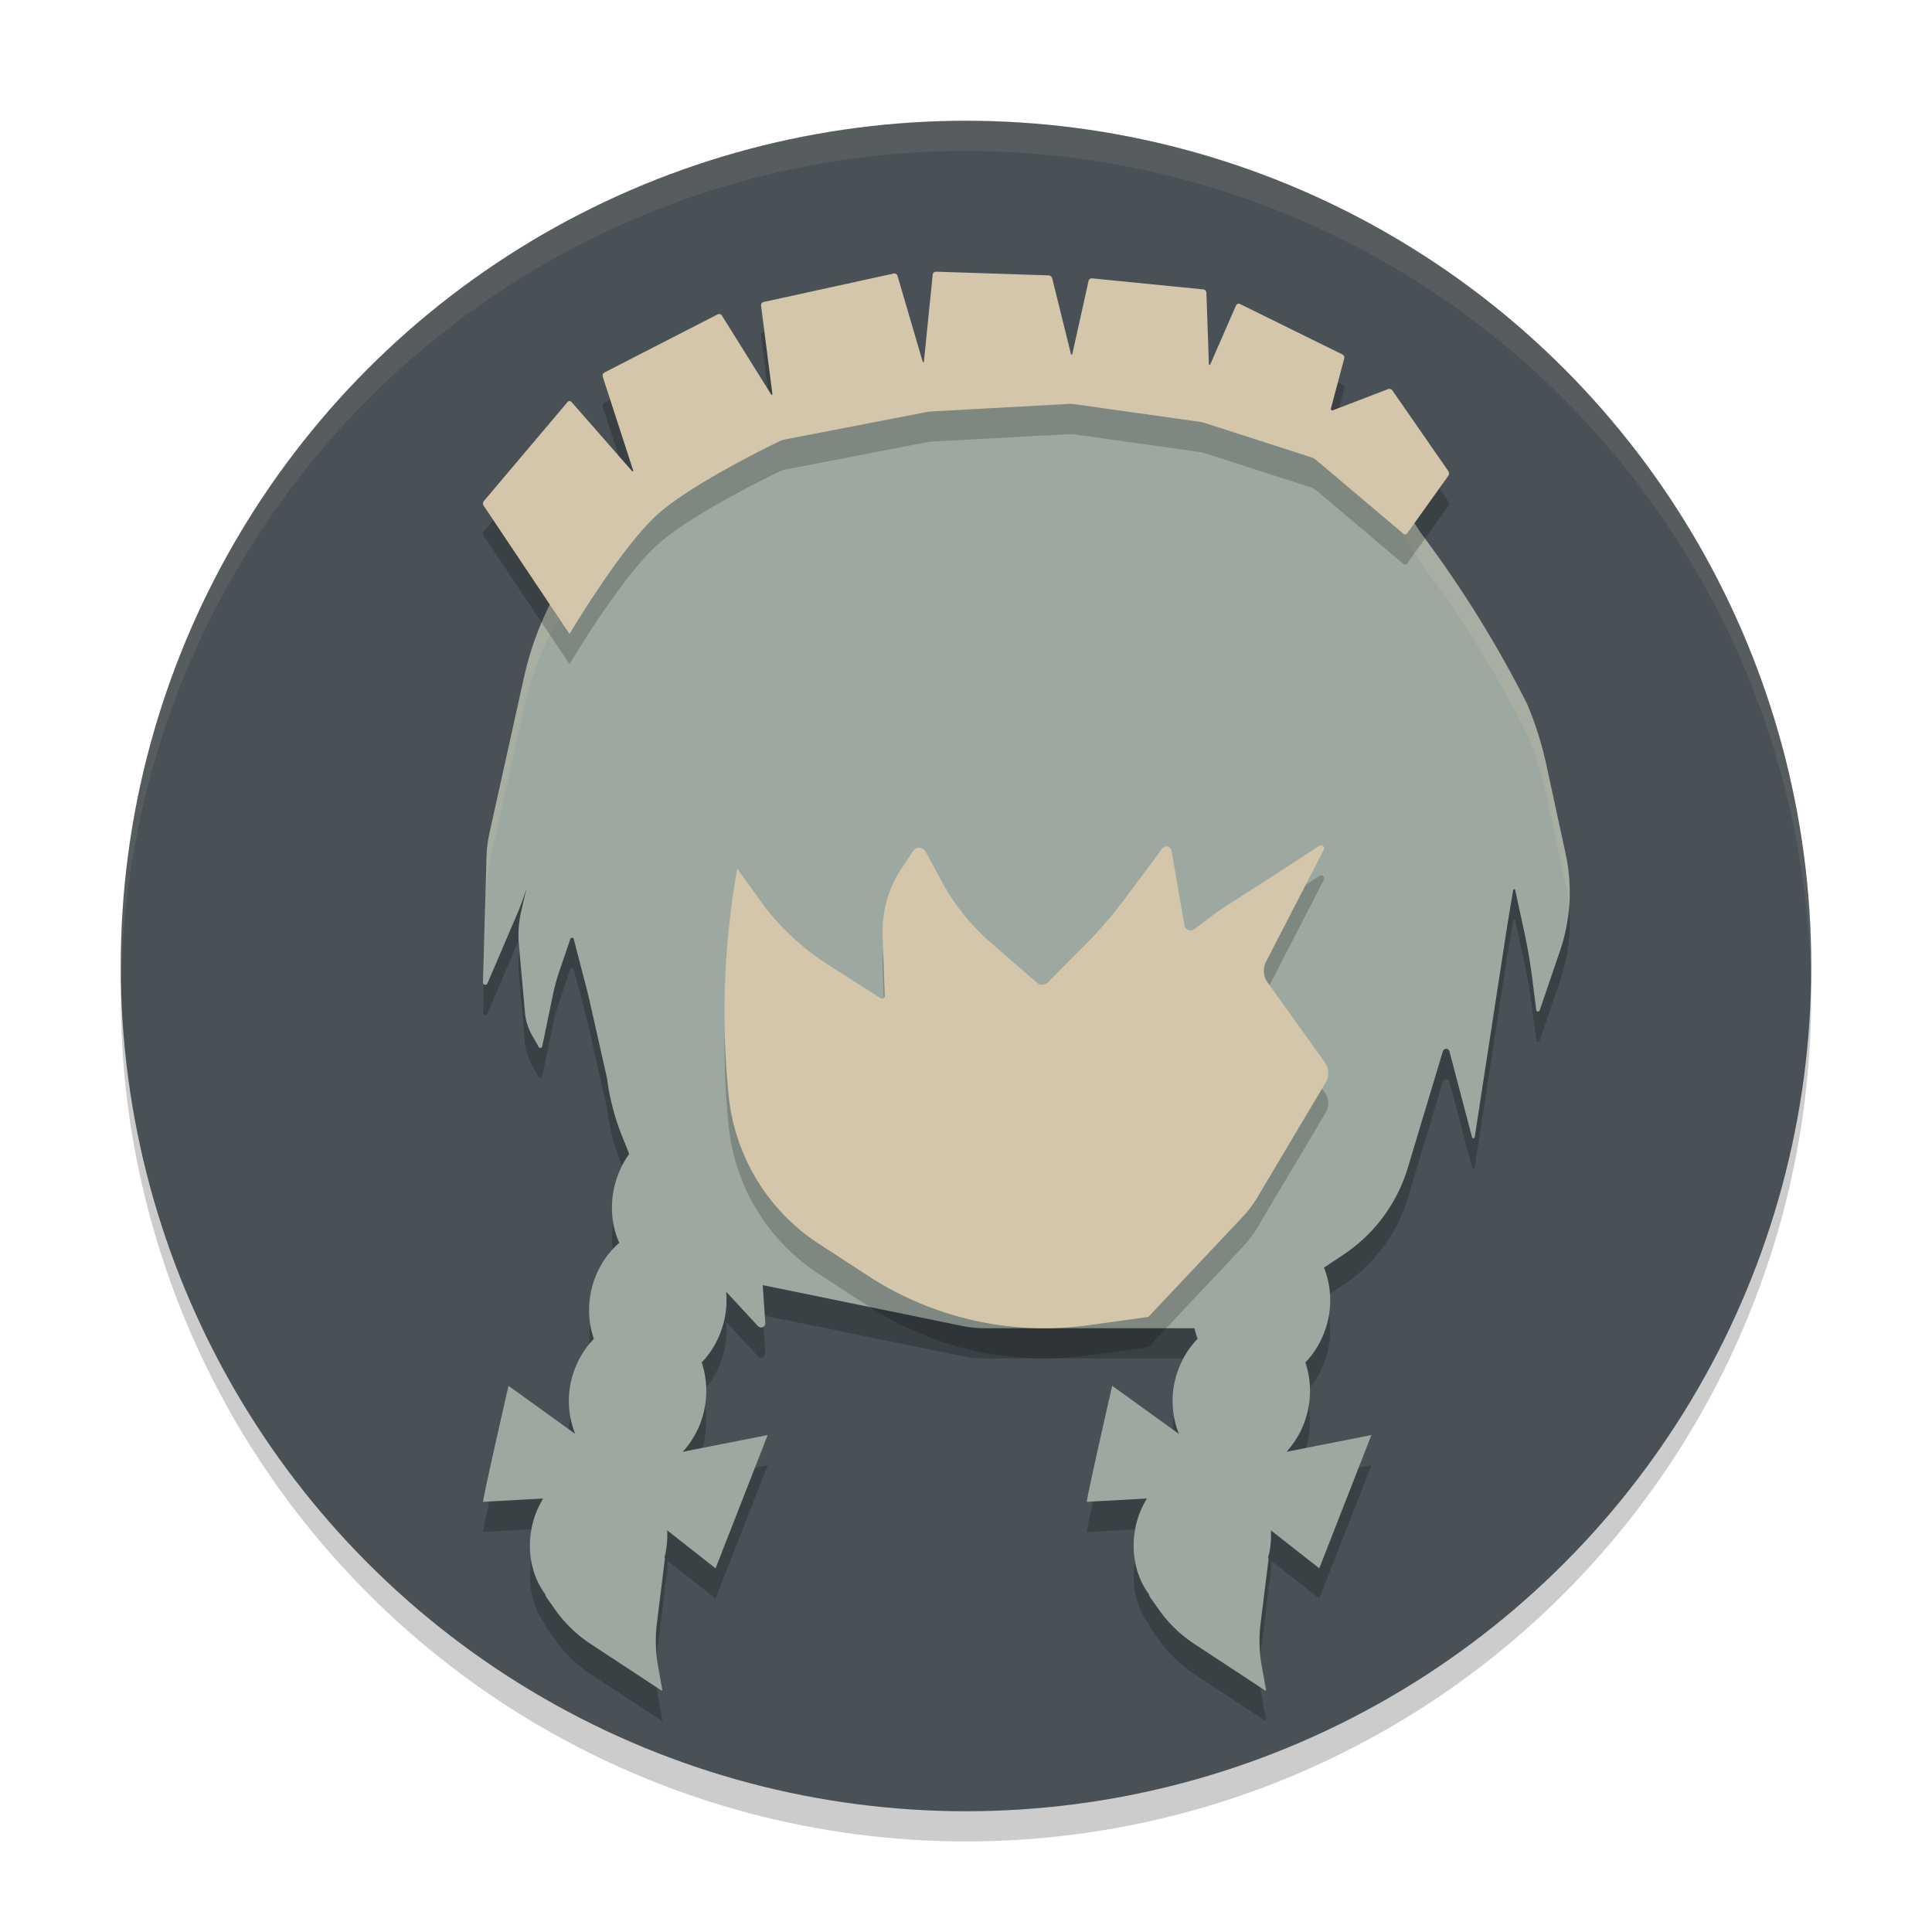 <svg xmlns="http://www.w3.org/2000/svg" width="64" height="64" version="1.1">
 <g>
  <circle style="opacity:0.2" cx="32" cy="33" r="28"/>
  <circle style="fill:#495156" cx="32" cy="32" r="28"/>
  <path style="opacity:0.1;fill:#d3c6aa" d="M 32,4 A 28,28 0 0 0 4,32 28,28 0 0 0 4.021,32.586 28,28 0 0 1 32,5 28,28 0 0 1 59.979,32.414 28,28 0 0 0 60,32 28,28 0 0 0 32,4 Z"/>
 </g>
 <path style="opacity:0.2" d="M 35.874,13.009 A 31.129,31.13 0 0 0 30.758,13.306 L 27.844,13.712 A 9.641,9.641 0 0 0 24.344,14.923 L 22.899,15.759 A 10.214,10.214 0 0 0 19.579,18.861 L 18.891,19.876 A 10.277,10.277 0 0 0 17.36,23.431 L 16.22,28.571 A 4.225,4.225 0 0 0 16.118,29.368 L 16.001,33.54 A 0.076,0.076 0 0 0 16.149,33.571 L 17.173,31.18 A 10.679,10.679 0 0 0 17.438,30.438 L 17.266,31.188 A 3.42,3.42 0 0 0 17.188,32.274 L 17.391,34.548 A 1.819,1.819 0 0 0 17.626,35.297 L 17.845,35.68 A 0.063,0.063 0 0 0 17.962,35.657 L 18.329,33.891 A 6.262,6.262 0 0 1 18.548,33.118 L 18.891,32.11 A 0.06,0.06 0 0 1 19.009,32.118 L 19.329,33.352 A 26.239,26.24 0 0 1 19.524,34.125 L 20.11,36.727 A 7.735,7.735 0 0 0 20.61,38.641 L 20.844,39.227 C 20.608,39.552 20.436,39.935 20.344,40.344 20.206,40.972 20.267,41.623 20.516,42.172 20.058,42.563 19.729,43.116 19.587,43.742 19.467,44.287 19.497,44.851 19.673,45.351 19.303,45.729 19.039,46.224 18.915,46.765 18.781,47.37 18.844,47.98 19.055,48.5 L 16.845,46.906 C 16.845,46.906 16.045,50.396 16.001,50.75 L 17.993,50.64 C 17.828,50.914 17.7,51.215 17.626,51.547 17.447,52.366 17.609,53.203 18.063,53.812 V 53.82 C 18.071,53.854 18.084,53.885 18.103,53.914 L 18.368,54.289 C 18.69,54.753 19.097,55.152 19.571,55.461 L 21.899,56.992 C 21.916,57.011 21.948,56.993 21.938,56.968 L 21.797,56.187 C 21.715,55.726 21.702,55.254 21.758,54.789 L 22.024,52.648 C 22.027,52.626 22.022,52.604 22.008,52.586 22.016,52.562 22.024,52.539 22.032,52.515 22.094,52.24 22.115,51.964 22.102,51.695 L 23.704,52.953 25.43,48.539 22.618,49.093 C 22.948,48.731 23.203,48.267 23.321,47.742 23.443,47.198 23.416,46.634 23.243,46.133 23.609,45.756 23.87,45.264 23.993,44.726 24.063,44.413 24.083,44.098 24.055,43.789 L 25.11,44.93 A 0.14,0.14 0 0 0 25.352,44.828 L 25.266,43.57 31.828,44.914 A 3.924,3.924 0 0 0 32.617,45 H 39.57 C 39.595,45.12 39.631,45.236 39.671,45.351 39.302,45.729 39.038,46.224 38.914,46.765 38.78,47.37 38.843,47.98 39.054,48.5 L 36.843,46.906 C 36.843,46.906 36.044,50.396 36,50.75 L 37.992,50.64 C 37.827,50.914 37.698,51.215 37.625,51.547 37.446,52.366 37.607,53.203 38.062,53.812 V 53.82 C 38.069,53.854 38.082,53.885 38.101,53.914 L 38.367,54.289 C 38.689,54.753 39.096,55.152 39.57,55.461 L 41.898,56.992 C 41.915,57.011 41.946,56.993 41.937,56.968 L 41.796,56.187 C 41.714,55.726 41.701,55.254 41.757,54.789 L 42.023,52.648 C 42.026,52.626 42.02,52.604 42.007,52.586 42.015,52.562 42.023,52.539 42.031,52.515 42.093,52.24 42.114,51.964 42.101,51.695 L 43.703,52.953 45.429,48.539 42.617,49.093 C 42.947,48.731 43.202,48.267 43.32,47.742 43.442,47.198 43.414,46.634 43.242,46.133 43.607,45.756 43.869,45.264 43.992,44.726 44.125,44.134 44.072,43.522 43.859,42.992 L 44.492,42.57 A 5.283,5.283 0 0 0 46.632,39.695 L 47.796,35.828 A 0.113,0.113 0 0 1 48.015,35.828 L 48.765,38.68 A 0.046,0.046 0 0 0 48.851,38.672 L 49.929,31.664 A 63.955,63.957 0 0 1 50.062,30.875 L 50.124,30.492 A 0.035,0.035 0 0 1 50.194,30.492 L 50.452,31.68 A 18.987,18.988 0 0 1 50.749,33.344 L 50.89,34.453 A 0.059,0.059 0 0 0 51.007,34.461 L 51.671,32.516 A 5.998,5.999 0 0 0 51.866,29.297 L 51.217,26.305 A 11.356,11.356 0 0 0 50.592,24.329 37.621,37.622 0 0 0 47.061,18.649 L 45.522,16.267 A 6.222,6.222 0 0 0 40.96,13.455 L 38.437,13.181 A 31.129,31.13 0 0 0 35.874,13.009 Z"/>
 <path style="fill:#9da9a0" d="M 35.874,12.009 A 31.129,31.13 0 0 0 30.758,12.306 L 27.844,12.712 A 9.641,9.641 0 0 0 24.344,13.923 L 22.899,14.759 A 10.214,10.214 0 0 0 19.579,17.861 L 18.891,18.876 A 10.277,10.277 0 0 0 17.36,22.431 L 16.22,27.571 A 4.225,4.225 0 0 0 16.118,28.368 L 16.001,32.54 A 0.076,0.076 0 0 0 16.149,32.571 L 17.173,30.18 A 10.679,10.679 0 0 0 17.438,29.438 L 17.266,30.188 A 3.42,3.42 0 0 0 17.188,31.274 L 17.391,33.548 A 1.819,1.819 0 0 0 17.626,34.297 L 17.845,34.68 A 0.063,0.063 0 0 0 17.962,34.657 L 18.329,32.891 A 6.262,6.262 0 0 1 18.548,32.118 L 18.891,31.11 A 0.06,0.06 0 0 1 19.009,31.118 L 19.329,32.352 A 26.239,26.24 0 0 1 19.524,33.125 L 20.11,35.727 A 7.735,7.735 0 0 0 20.61,37.641 L 20.844,38.227 C 20.608,38.552 20.436,38.935 20.344,39.344 20.206,39.972 20.267,40.623 20.516,41.172 20.058,41.563 19.729,42.116 19.587,42.742 19.467,43.287 19.497,43.851 19.673,44.351 19.303,44.729 19.039,45.224 18.915,45.765 18.781,46.37 18.844,46.98 19.055,47.5 L 16.845,45.906 C 16.845,45.906 16.045,49.396 16.001,49.75 L 17.993,49.64 C 17.828,49.914 17.7,50.215 17.626,50.547 17.447,51.366 17.609,52.203 18.063,52.812 V 52.82 C 18.071,52.854 18.084,52.885 18.103,52.914 L 18.368,53.289 C 18.69,53.753 19.097,54.152 19.571,54.461 L 21.899,55.992 C 21.916,56.011 21.948,55.993 21.938,55.968 L 21.797,55.187 C 21.715,54.726 21.702,54.254 21.758,53.789 L 22.024,51.648 C 22.027,51.626 22.022,51.604 22.008,51.586 22.016,51.562 22.024,51.539 22.032,51.515 22.094,51.24 22.115,50.964 22.102,50.695 L 23.704,51.953 25.43,47.539 22.618,48.093 C 22.948,47.731 23.203,47.267 23.321,46.742 23.443,46.198 23.416,45.634 23.243,45.133 23.609,44.756 23.87,44.264 23.993,43.726 24.063,43.413 24.083,43.098 24.055,42.789 L 25.11,43.93 A 0.14,0.14 0 0 0 25.352,43.828 L 25.266,42.57 31.828,43.914 A 3.924,3.924 0 0 0 32.617,44 H 39.57 C 39.595,44.12 39.631,44.236 39.671,44.351 39.302,44.729 39.038,45.224 38.914,45.765 38.78,46.37 38.843,46.98 39.054,47.5 L 36.843,45.906 C 36.843,45.906 36.044,49.396 36,49.75 L 37.992,49.64 C 37.827,49.914 37.698,50.215 37.625,50.547 37.446,51.366 37.607,52.203 38.062,52.812 V 52.82 C 38.069,52.854 38.082,52.885 38.101,52.914 L 38.367,53.289 C 38.689,53.753 39.096,54.152 39.57,54.461 L 41.898,55.992 C 41.915,56.011 41.946,55.993 41.937,55.968 L 41.796,55.187 C 41.714,54.726 41.701,54.254 41.757,53.789 L 42.023,51.648 C 42.026,51.626 42.02,51.604 42.007,51.586 42.015,51.562 42.023,51.539 42.031,51.515 42.093,51.24 42.114,50.964 42.101,50.695 L 43.703,51.953 45.429,47.539 42.617,48.093 C 42.947,47.731 43.202,47.267 43.32,46.742 43.442,46.198 43.414,45.634 43.242,45.133 43.607,44.756 43.869,44.264 43.992,43.726 44.125,43.134 44.072,42.522 43.859,41.992 L 44.492,41.57 A 5.283,5.283 0 0 0 46.632,38.695 L 47.796,34.828 A 0.113,0.113 0 0 1 48.015,34.828 L 48.765,37.68 A 0.046,0.046 0 0 0 48.851,37.672 L 49.929,30.664 A 63.955,63.957 0 0 1 50.062,29.875 L 50.124,29.492 A 0.035,0.035 0 0 1 50.194,29.492 L 50.452,30.68 A 18.987,18.988 0 0 1 50.749,32.344 L 50.89,33.453 A 0.059,0.059 0 0 0 51.007,33.461 L 51.671,31.516 A 5.998,5.999 0 0 0 51.866,28.297 L 51.217,25.305 A 11.356,11.356 0 0 0 50.592,23.329 37.621,37.622 0 0 0 47.061,17.649 L 45.522,15.267 A 6.222,6.222 0 0 0 40.96,12.455 L 38.437,12.181 A 31.129,31.13 0 0 0 35.874,12.009 Z"/>
 <path style="opacity:0.2;fill:#d3c6aa" d="M 35.875,12.01 C 34.164,11.968 32.453,12.067 30.758,12.307 L 27.844,12.713 C 26.61,12.887 25.421,13.298 24.344,13.924 L 22.898,14.76 C 21.573,15.531 20.438,16.591 19.578,17.861 L 18.891,18.877 C 18.16,19.954 17.64,21.161 17.359,22.432 L 16.219,27.57 C 16.16,27.832 16.126,28.099 16.117,28.367 L 16,32.539 C 16.005,32.555 16.014,32.568 16.027,32.578 L 16.117,29.367 C 16.126,29.099 16.16,28.832 16.219,28.57 L 17.359,23.432 C 17.64,22.161 18.16,20.954 18.891,19.877 L 19.578,18.861 C 20.438,17.591 21.573,16.531 22.898,15.76 L 24.344,14.924 C 25.421,14.298 26.61,13.887 27.844,13.713 L 30.758,13.307 C 32.453,13.067 34.164,12.968 35.875,13.01 36.731,13.032 37.586,13.089 38.438,13.182 L 40.961,13.455 C 42.828,13.657 44.503,14.69 45.521,16.268 L 47.061,18.648 C 48.404,20.433 49.586,22.334 50.592,24.328 50.86,24.967 51.069,25.628 51.217,26.305 L 51.867,29.297 C 51.92,29.547 51.958,29.8 51.979,30.055 52.028,29.467 51.991,28.874 51.867,28.297 L 51.217,25.305 C 51.069,24.628 50.86,23.967 50.592,23.328 49.586,21.334 48.404,19.433 47.061,17.648 L 45.521,15.268 C 44.503,13.69 42.828,12.657 40.961,12.455 L 38.438,12.182 C 37.586,12.089 36.731,12.032 35.875,12.01 Z"/>
 <path style="opacity:0.2" d="M 43.789,29.003 A 0.104,0.105 0 0 0 43.703,29.019 L 43.089,29.418 A 142.6,143.53 0 0 1 41.272,30.591 L 40.705,30.958 A 8.175,8.229 0 0 0 40.145,31.341 L 39.563,31.779 A 0.207,0.208 0 0 1 39.236,31.654 L 38.809,29.183 A 0.172,0.173 0 0 0 38.498,29.113 L 37.341,30.669 A 14.626,14.722 0 0 1 35.974,32.272 L 34.715,33.539 A 0.264,0.266 0 0 1 34.35,33.554 L 32.819,32.225 A 7.387,7.436 0 0 1 31.165,30.145 L 30.66,29.207 A 0.241,0.242 0 0 0 30.248,29.191 L 29.867,29.762 A 3.723,3.747 0 0 0 29.238,31.99 L 29.308,33.992 A 0.086,0.086 0 0 1 29.176,34.07 L 27.413,32.944 A 8.143,8.196 0 0 1 25.16,30.802 L 24.422,29.77 A 27.057,27.234 0 0 0 24.142,37.347 6.605,6.648 0 0 0 27.125,42.202 L 28.772,43.274 A 10.744,10.815 0 0 0 36.051,44.9 L 37.706,44.673 C 37.817,44.658 37.934,44.641 38.048,44.619 L 41.163,41.311 A 3.601,3.625 0 0 0 41.644,40.678 L 43.913,36.862 A 0.605,0.609 0 0 0 43.89,36.197 L 41.986,33.539 A 0.646,0.65 0 0 1 41.94,32.858 L 43.851,29.152 A 0.104,0.105 0 0 0 43.789,29.003 Z"/>
 <path style="fill:#d3c6aa" d="M 43.789,28.003 A 0.104,0.105 0 0 0 43.703,28.019 L 43.089,28.418 A 142.6,143.53 0 0 1 41.272,29.591 L 40.705,29.958 A 8.175,8.229 0 0 0 40.145,30.341 L 39.563,30.779 A 0.207,0.208 0 0 1 39.236,30.654 L 38.809,28.183 A 0.172,0.173 0 0 0 38.498,28.113 L 37.341,29.669 A 14.626,14.722 0 0 1 35.974,31.272 L 34.715,32.539 A 0.264,0.266 0 0 1 34.35,32.554 L 32.819,31.225 A 7.387,7.436 0 0 1 31.165,29.145 L 30.66,28.207 A 0.241,0.242 0 0 0 30.248,28.191 L 29.867,28.762 A 3.723,3.747 0 0 0 29.238,30.99 L 29.308,32.992 A 0.086,0.086 0 0 1 29.176,33.07 L 27.413,31.944 A 8.143,8.196 0 0 1 25.16,29.802 L 24.422,28.77 A 27.057,27.234 0 0 0 24.142,36.347 6.605,6.648 0 0 0 27.125,41.202 L 28.772,42.274 A 10.744,10.815 0 0 0 36.051,43.9 L 37.706,43.673 C 37.817,43.658 37.934,43.641 38.048,43.619 L 41.163,40.311 A 3.601,3.625 0 0 0 41.644,39.678 L 43.913,35.862 A 0.605,0.609 0 0 0 43.89,35.197 L 41.986,32.539 A 0.646,0.65 0 0 1 41.94,31.858 L 43.851,28.152 A 0.104,0.105 0 0 0 43.789,28.003 Z"/>
 <path style="opacity:0.2" d="M 18.81,21.917 16.023,17.753 A 0.133,0.133 0 0 1 16.032,17.594 L 18.801,14.317 A 0.086,0.086 0 0 1 18.932,14.316 L 20.941,16.609 A 0.021,0.021 0 0 0 20.976,16.589 L 19.967,13.479 A 0.118,0.118 0 0 1 20.025,13.338 L 23.772,11.414 A 0.109,0.109 0 0 1 23.914,11.453 L 25.547,14.07 A 0.022,0.022 0 0 0 25.587,14.056 L 25.211,11.125 A 0.109,0.109 0 0 1 25.296,11.004 L 29.605,10.061 A 0.107,0.107 0 0 1 29.731,10.136 L 30.567,12.987 A 0.02,0.02 0 0 0 30.605,12.984 L 30.897,10.096 A 0.107,0.107 0 0 1 31.007,10 L 34.732,10.122 A 0.132,0.132 0 0 1 34.856,10.222 L 35.477,12.729 A 0.023,0.023 0 0 0 35.522,12.728 L 36.059,10.309 A 0.113,0.113 0 0 1 36.18,10.221 L 39.861,10.587 A 0.114,0.114 0 0 1 39.964,10.697 L 40.046,13.069 A 0.023,0.023 0 0 0 40.089,13.077 L 40.946,11.117 A 0.096,0.096 0 0 1 41.076,11.07 L 44.464,12.739 A 0.122,0.122 0 0 1 44.528,12.88 L 44.089,14.53 A 0.051,0.051 0 0 0 44.156,14.591 L 45.977,13.891 A 0.127,0.127 0 0 1 46.127,13.937 L 47.975,16.602 A 0.142,0.142 0 0 1 47.974,16.766 L 46.619,18.661 A 0.092,0.092 0 0 1 46.484,18.677 L 43.604,16.243 A 0.506,0.506 0 0 0 43.433,16.147 L 39.922,15.016 A 1.161,1.161 0 0 0 39.727,14.971 L 35.6,14.39 A 1.024,1.024 0 0 0 35.401,14.381 L 30.873,14.629 A 1.465,1.465 0 0 0 30.675,14.654 L 26.011,15.556 C 25.956,15.566 25.872,15.594 25.822,15.618 25.329,15.856 22.942,17.032 21.839,17.99 21.798,18.026 21.732,18.086 21.692,18.124 20.614,19.148 19.202,21.444 18.917,21.915 18.889,21.962 18.866,22 18.866,22 Z"/>
 <path style="fill:#d3c6aa" d="M 18.81,20.917 16.023,16.753 A 0.133,0.133 0 0 1 16.032,16.594 L 18.801,13.317 A 0.086,0.086 0 0 1 18.932,13.316 L 20.941,15.609 A 0.021,0.021 0 0 0 20.976,15.589 L 19.967,12.479 A 0.118,0.118 0 0 1 20.025,12.338 L 23.772,10.414 A 0.109,0.109 0 0 1 23.914,10.453 L 25.547,13.07 A 0.022,0.022 0 0 0 25.587,13.056 L 25.211,10.125 A 0.109,0.109 0 0 1 25.296,10.004 L 29.605,9.061 A 0.107,0.107 0 0 1 29.731,9.136 L 30.567,11.987 A 0.02,0.02 0 0 0 30.605,11.984 L 30.897,9.096 A 0.107,0.107 0 0 1 31.007,9 L 34.732,9.122 A 0.132,0.132 0 0 1 34.856,9.222 L 35.477,11.729 A 0.023,0.023 0 0 0 35.522,11.728 L 36.059,9.309 A 0.113,0.113 0 0 1 36.18,9.221 L 39.861,9.587 A 0.114,0.114 0 0 1 39.964,9.697 L 40.046,12.069 A 0.023,0.023 0 0 0 40.089,12.077 L 40.946,10.117 A 0.096,0.096 0 0 1 41.076,10.07 L 44.464,11.739 A 0.122,0.122 0 0 1 44.528,11.88 L 44.089,13.53 A 0.051,0.051 0 0 0 44.156,13.591 L 45.977,12.891 A 0.127,0.127 0 0 1 46.127,12.937 L 47.975,15.602 A 0.142,0.142 0 0 1 47.974,15.766 L 46.619,17.661 A 0.092,0.092 0 0 1 46.484,17.677 L 43.604,15.243 A 0.506,0.506 0 0 0 43.433,15.147 L 39.922,14.016 A 1.161,1.161 0 0 0 39.727,13.971 L 35.6,13.39 A 1.024,1.024 0 0 0 35.401,13.381 L 30.873,13.629 A 1.465,1.465 0 0 0 30.675,13.654 L 26.011,14.556 C 25.956,14.566 25.872,14.594 25.822,14.618 25.329,14.856 22.943,16.032 21.839,16.99 21.798,17.026 21.732,17.086 21.692,17.124 20.614,18.149 19.202,20.444 18.917,20.915 18.889,20.962 18.866,21 18.866,21 Z"/>
</svg>
